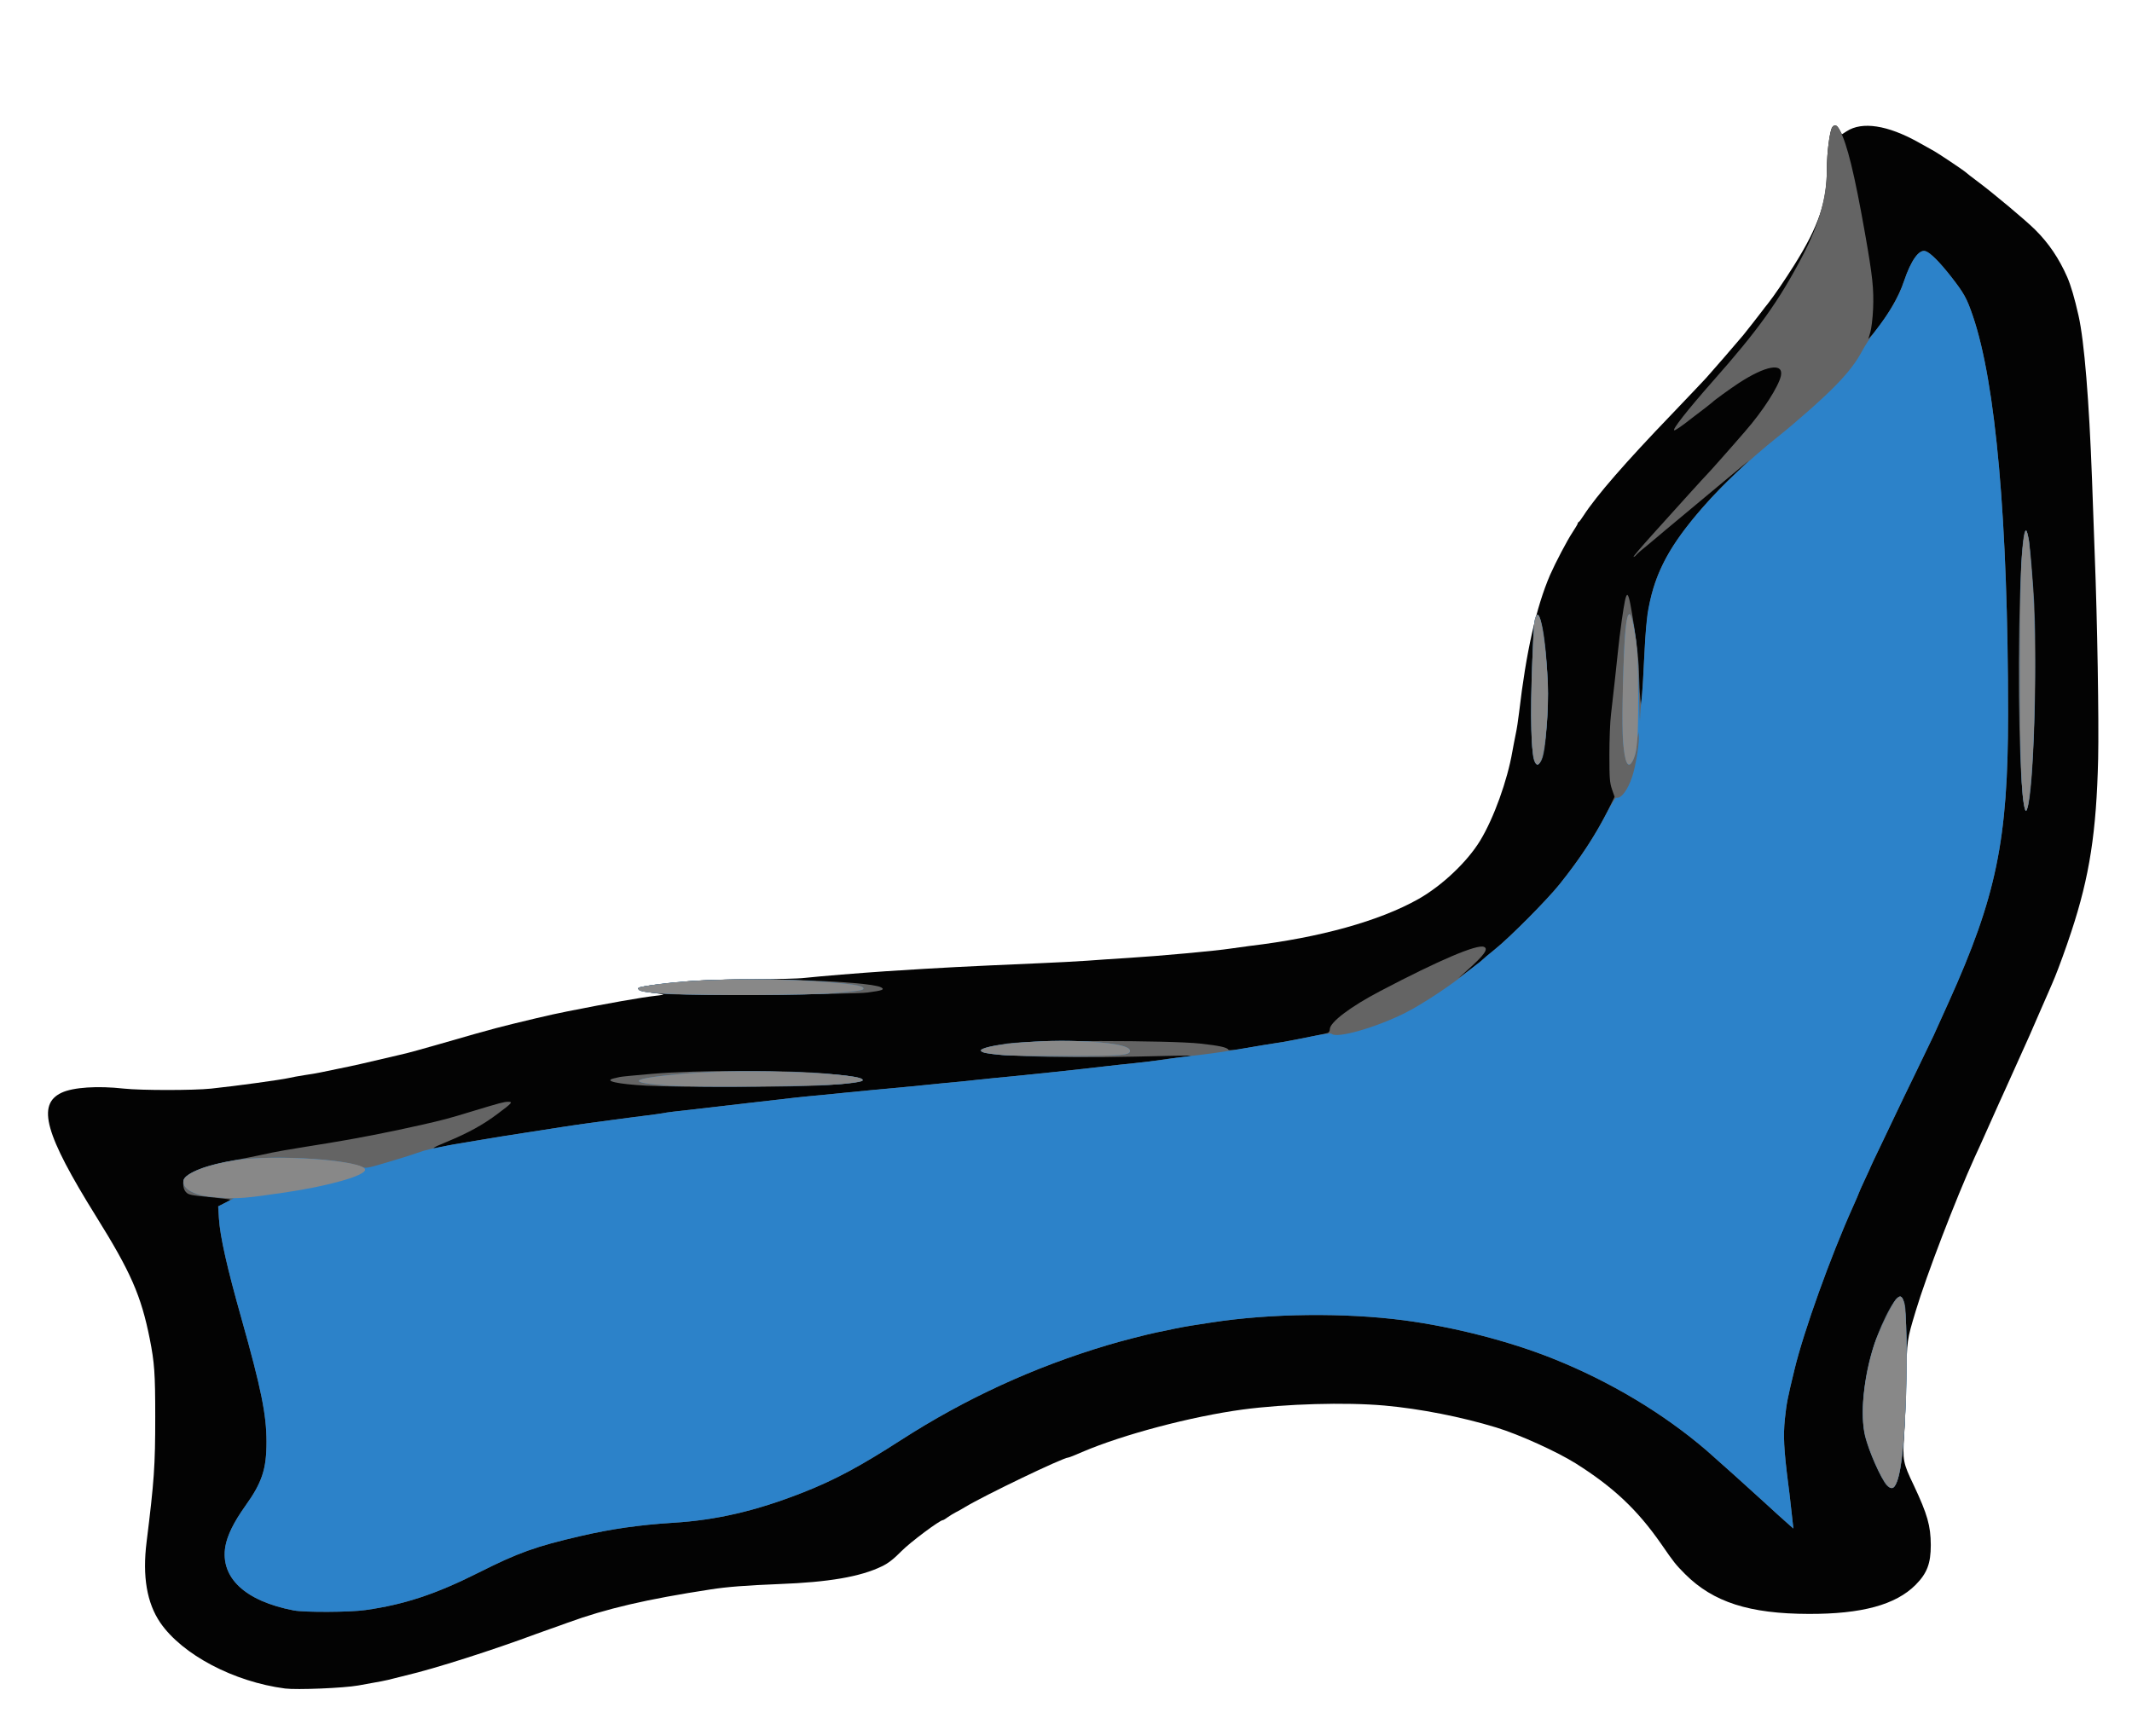 <!DOCTYPE svg PUBLIC "-//W3C//DTD SVG 20010904//EN" "http://www.w3.org/TR/2001/REC-SVG-20010904/DTD/svg10.dtd">
<svg version="1.0" xmlns="http://www.w3.org/2000/svg" width="1600px" height="1303px" viewBox="0 0 16000 13030" preserveAspectRatio="xMidYMid meet">
<g id="layer101" fill="#030303" stroke="none">
 <path d="M2140 12674 c-385 -50 -772 -254 -937 -494 -101 -148 -135 -348 -103 -605 57 -459 65 -572 65 -940 0 -329 -6 -408 -41 -585 -65 -326 -143 -503 -403 -920 -384 -617 -446 -840 -259 -928 87 -41 270 -53 468 -31 130 14 521 14 655 0 191 -20 530 -67 585 -80 19 -5 71 -14 115 -21 44 -6 99 -16 123 -21 23 -5 86 -18 140 -29 86 -17 181 -38 442 -100 41 -9 107 -26 145 -37 39 -11 115 -33 170 -48 55 -16 174 -50 265 -76 91 -26 215 -59 275 -73 61 -15 137 -33 170 -41 88 -21 182 -42 245 -54 311 -62 550 -104 663 -117 32 -3 56 -8 55 -10 -2 -1 -41 -8 -88 -13 -78 -10 -112 -23 -98 -36 11 -11 184 -34 373 -50 119 -9 302 -15 490 -15 165 0 338 -4 385 -10 120 -13 416 -37 610 -50 455 -29 555 -34 1150 -60 124 -5 286 -14 360 -19 74 -6 214 -15 310 -21 229 -14 654 -53 765 -70 33 -5 98 -14 145 -20 523 -62 973 -187 1265 -352 177 -100 366 -279 463 -438 102 -168 204 -450 242 -670 6 -36 18 -94 25 -130 8 -36 19 -108 25 -160 53 -456 129 -794 233 -1035 40 -91 128 -259 168 -319 21 -32 39 -62 39 -66 0 -5 3 -10 8 -12 4 -1 20 -23 36 -48 98 -151 315 -400 661 -760 66 -69 147 -154 180 -189 33 -35 69 -73 80 -85 20 -21 246 -282 278 -321 30 -37 112 -142 137 -175 14 -19 34 -45 46 -59 48 -61 127 -177 199 -291 184 -294 245 -473 245 -718 0 -127 22 -296 42 -319 17 -21 34 -15 53 21 l18 34 36 -23 c116 -75 306 -46 536 82 55 31 109 61 120 67 34 19 224 146 237 159 7 7 49 39 93 72 115 86 360 291 428 359 102 101 180 217 241 356 27 62 55 157 85 290 43 192 79 634 101 1230 6 162 15 412 20 555 20 509 32 1254 26 1540 -13 550 -64 883 -202 1300 -37 114 -98 280 -123 340 -5 11 -14 34 -21 50 -7 17 -19 44 -26 60 -8 17 -39 89 -70 160 -31 72 -64 148 -74 170 -107 238 -134 299 -180 400 -35 77 -54 118 -135 300 -37 83 -79 177 -95 210 -142 313 -363 888 -443 1155 -66 219 -66 217 -71 505 -3 149 -10 342 -16 429 -12 187 -9 205 72 374 103 219 127 304 128 449 0 139 -28 212 -114 299 -150 150 -404 219 -801 218 -447 -1 -717 -88 -928 -298 -73 -74 -81 -83 -183 -231 -179 -256 -357 -423 -639 -601 -143 -89 -422 -216 -595 -269 -262 -80 -572 -141 -840 -165 -295 -26 -740 -13 -1065 30 -384 52 -899 188 -1204 319 -52 23 -98 41 -103 41 -39 0 -630 284 -777 373 -20 12 -49 29 -66 37 -16 8 -44 25 -61 37 -17 13 -34 23 -38 23 -23 0 -244 165 -311 233 -58 59 -99 91 -147 114 -161 78 -398 119 -773 133 -247 10 -390 21 -511 40 -483 74 -783 144 -1074 250 -47 17 -110 40 -140 50 -30 11 -73 26 -95 34 -328 122 -759 260 -980 312 -33 8 -76 19 -96 24 -43 12 -104 24 -259 51 -112 20 -461 34 -550 23z"/>
 </g>
<g id="layer102" fill="#646464" stroke="none">
 <path d="M2205 12088 c-365 -70 -553 -245 -514 -480 15 -84 63 -182 149 -303 127 -177 160 -278 160 -482 0 -205 -40 -401 -187 -923 -110 -389 -161 -616 -170 -755 l-6 -90 47 -24 c26 -12 46 -25 44 -27 -2 -2 -73 -10 -158 -19 -139 -13 -157 -17 -175 -38 -14 -15 -20 -37 -20 -62 0 -37 4 -42 55 -76 62 -40 165 -72 320 -99 58 -10 148 -28 200 -39 52 -12 136 -29 185 -37 50 -8 128 -21 175 -29 47 -8 117 -19 155 -25 210 -34 466 -84 695 -136 171 -39 206 -48 395 -106 192 -58 227 -68 258 -68 39 0 30 9 -78 90 -109 82 -219 143 -383 211 -117 48 -127 58 -42 38 25 -6 68 -14 95 -19 81 -14 295 -50 360 -60 33 -5 105 -16 160 -25 55 -9 127 -20 160 -25 33 -5 103 -16 155 -24 52 -8 133 -20 180 -26 47 -6 130 -17 185 -25 55 -8 159 -21 230 -30 72 -9 137 -18 145 -20 14 -4 84 -13 285 -35 44 -5 199 -23 345 -40 358 -42 416 -48 550 -60 63 -6 153 -15 200 -20 47 -5 139 -14 205 -20 66 -6 188 -17 270 -25 83 -9 200 -20 260 -26 61 -5 169 -16 240 -24 72 -8 184 -19 250 -25 166 -16 478 -49 700 -75 66 -8 170 -19 230 -25 61 -6 151 -17 200 -25 50 -8 121 -17 158 -21 37 -3 66 -8 65 -10 -2 -2 -193 1 -423 7 -624 14 -1155 -7 -1157 -46 0 -15 71 -33 202 -53 167 -24 1220 -24 1446 1 146 16 202 28 214 47 3 5 53 1 115 -10 61 -11 139 -25 175 -30 36 -6 90 -15 120 -19 64 -11 307 -59 332 -67 11 -3 18 -15 18 -29 0 -52 156 -170 380 -287 444 -233 723 -351 776 -331 37 14 5 60 -126 177 l-65 58 85 -63 c47 -35 90 -69 95 -75 6 -6 46 -40 90 -75 113 -90 396 -375 491 -494 158 -198 279 -385 366 -562 l45 -92 -20 -58 c-17 -50 -19 -84 -19 -260 0 -111 5 -246 12 -300 25 -221 40 -354 51 -463 6 -63 20 -173 30 -245 38 -262 45 -258 93 50 24 155 36 273 37 371 1 49 4 118 8 154 l6 65 7 -70 c4 -38 13 -180 19 -315 16 -349 53 -516 159 -716 95 -178 282 -409 507 -624 l118 -113 -185 154 c-102 85 -196 164 -210 175 -14 12 -81 68 -150 125 -69 57 -127 106 -130 109 -3 3 -39 33 -80 67 -42 33 -82 68 -89 77 -7 9 -17 16 -22 16 -5 0 57 -73 138 -163 80 -89 205 -227 277 -307 72 -80 136 -149 142 -155 11 -10 191 -213 282 -319 132 -151 249 -334 267 -414 22 -103 -114 -79 -320 56 -68 45 -185 130 -195 142 -3 3 -23 19 -45 36 -22 16 -71 54 -110 84 -71 56 -120 90 -130 90 -21 0 99 -153 286 -365 347 -392 498 -604 677 -945 124 -238 182 -442 182 -648 0 -127 22 -296 42 -319 18 -22 33 -15 55 25 54 97 111 329 189 772 58 329 67 418 61 570 -3 69 -13 148 -21 175 l-15 50 35 -39 c92 -105 193 -275 233 -396 53 -157 113 -240 161 -225 36 11 106 81 195 195 94 121 115 158 160 290 173 504 265 1543 265 2990 0 945 -88 1370 -447 2165 -52 116 -103 228 -113 250 -10 22 -69 144 -130 270 -62 127 -130 268 -152 315 -23 47 -74 154 -114 239 -41 84 -74 155 -74 156 0 2 -20 46 -45 99 -25 53 -45 99 -45 101 0 3 -21 51 -46 107 -166 369 -368 931 -437 1218 -52 215 -59 248 -72 370 -13 126 -8 227 24 480 6 41 15 120 21 175 6 55 13 115 15 134 l4 34 -22 -19 c-53 -47 -136 -121 -187 -169 -112 -103 -356 -322 -443 -398 -324 -278 -723 -517 -1147 -687 -331 -133 -748 -240 -1125 -290 -445 -58 -999 -52 -1440 16 -55 8 -125 19 -155 24 -30 4 -89 16 -130 24 -41 9 -97 21 -125 26 -69 14 -273 66 -375 97 -550 164 -1066 401 -1550 713 -306 197 -496 299 -735 393 -351 138 -648 207 -975 227 -252 16 -464 46 -695 100 -337 78 -467 125 -765 275 -320 161 -557 239 -847 280 -119 17 -455 18 -538 3z"/>
 <path d="M14160 11150 c-41 -41 -144 -275 -166 -380 -30 -142 -13 -376 43 -585 55 -208 177 -455 224 -455 5 0 18 17 27 38 15 33 17 81 16 427 0 414 -14 669 -42 826 -25 137 -56 175 -102 129z"/>
 <path d="M4850 8149 c-217 -12 -325 -36 -242 -55 15 -3 34 -8 43 -10 9 -3 119 -13 245 -24 332 -29 1043 -29 1324 0 202 21 248 29 252 44 5 18 -56 27 -267 41 -233 16 -1087 18 -1355 4z"/>
 <path d="M4975 7460 c-130 -12 -174 -20 -181 -31 -3 -6 -4 -12 -1 -15 10 -10 186 -33 384 -49 400 -33 1344 -3 1435 46 31 17 10 24 -102 39 -113 15 -1392 23 -1535 10z"/>
 <path d="M15197 6075 c-40 -126 -59 -955 -37 -1620 9 -293 24 -460 40 -470 21 -13 37 108 62 465 31 459 2 1495 -47 1615 -10 27 -12 28 -18 10z"/>
 <path d="M11511 5703 c-19 -56 -24 -395 -12 -718 10 -285 12 -313 25 -352 11 -35 23 -28 39 25 40 123 64 503 48 746 -13 198 -25 278 -48 313 -22 33 -38 29 -52 -14z"/>
 </g>
<g id="layer103" fill="#2c82c9" stroke="none">
 <path d="M2205 12088 c-365 -70 -553 -245 -514 -480 15 -84 63 -182 149 -303 127 -177 160 -278 160 -482 0 -205 -40 -401 -187 -923 -110 -390 -161 -616 -170 -755 l-5 -90 58 -30 58 -30 -105 -7 c-116 -7 -161 -17 -216 -45 -42 -22 -63 -54 -55 -85 13 -52 170 -113 381 -148 259 -42 800 -16 952 47 34 14 42 13 190 -31 85 -25 188 -57 229 -72 68 -24 104 -32 275 -64 58 -10 273 -46 360 -60 33 -5 105 -16 160 -25 55 -9 127 -20 160 -25 33 -5 103 -16 155 -24 52 -8 133 -20 180 -26 47 -6 130 -17 185 -25 55 -8 159 -21 230 -30 72 -9 137 -18 145 -20 14 -4 84 -13 285 -35 44 -5 199 -23 345 -40 358 -42 416 -48 550 -60 63 -6 153 -15 200 -20 47 -5 139 -14 205 -20 66 -6 188 -17 270 -25 83 -9 200 -20 260 -26 61 -5 169 -16 240 -24 72 -8 184 -19 250 -25 166 -16 478 -49 700 -75 66 -8 170 -19 230 -25 61 -6 153 -18 205 -25 52 -8 154 -21 225 -30 151 -17 236 -30 395 -57 114 -19 163 -28 290 -47 36 -6 130 -24 210 -41 95 -19 148 -26 154 -20 37 37 332 -47 551 -157 128 -64 354 -214 470 -311 11 -9 38 -30 60 -47 22 -16 45 -34 50 -40 6 -7 46 -41 90 -76 113 -90 396 -375 491 -494 153 -192 254 -345 353 -535 33 -63 64 -114 71 -112 36 8 86 -58 119 -158 25 -75 51 -232 50 -292 l-1 -43 -9 40 c-4 22 -8 58 -9 80 -1 49 -34 125 -54 125 -20 0 -34 -54 -46 -177 -10 -109 4 -720 19 -843 15 -118 29 -139 49 -72 28 92 45 269 51 542 4 157 8 250 9 208 1 -42 6 -110 12 -150 5 -40 14 -188 20 -328 8 -166 18 -289 31 -353 54 -278 163 -480 410 -761 149 -170 341 -351 559 -526 148 -118 348 -296 433 -384 99 -101 158 -179 203 -264 20 -37 61 -101 93 -142 121 -158 180 -259 220 -380 53 -157 113 -240 161 -225 36 11 106 81 195 195 94 121 115 158 160 290 173 504 265 1543 265 2990 0 945 -88 1370 -447 2165 -52 116 -103 228 -113 250 -10 22 -69 144 -130 270 -62 127 -130 268 -152 315 -23 47 -74 154 -114 239 -41 84 -74 155 -74 156 0 2 -20 46 -45 99 -25 53 -45 99 -45 101 0 3 -21 51 -46 107 -166 369 -368 931 -437 1218 -52 215 -59 248 -72 370 -13 126 -8 227 24 480 6 41 15 120 21 175 6 55 13 115 15 134 l4 34 -22 -19 c-53 -47 -136 -121 -187 -169 -112 -103 -356 -322 -443 -398 -324 -278 -723 -517 -1147 -687 -331 -133 -748 -240 -1125 -290 -445 -58 -999 -52 -1440 16 -55 8 -125 19 -155 24 -30 4 -89 16 -130 24 -41 9 -97 21 -125 26 -69 14 -273 66 -375 97 -550 164 -1066 401 -1550 713 -306 197 -496 299 -735 393 -351 138 -648 207 -975 227 -252 16 -464 46 -695 100 -337 78 -467 125 -765 275 -320 161 -557 239 -847 280 -119 17 -455 18 -538 3z"/>
 <path d="M14163 11148 c-48 -54 -132 -243 -164 -367 -41 -159 -14 -433 66 -686 29 -92 134 -309 165 -343 54 -58 71 6 78 291 9 405 -21 907 -63 1051 -24 79 -45 94 -82 54z"/>
 <path d="M5030 8149 c-346 -22 -309 -54 105 -90 463 -41 1394 -4 1337 53 -6 6 -77 17 -159 25 -176 17 -1074 26 -1283 12z"/>
 <path d="M7520 7919 c-111 -10 -148 -18 -155 -29 -26 -42 397 -87 710 -76 261 9 405 35 405 73 0 33 -49 38 -465 39 -225 1 -448 -2 -495 -7z"/>
 <path d="M5025 7460 c-155 -8 -222 -17 -231 -32 -10 -15 -2 -18 92 -33 286 -45 811 -58 1224 -30 277 18 370 32 370 55 0 13 -39 19 -226 35 -188 16 -945 19 -1229 5z"/>
 <path d="M15197 6074 c-28 -94 -38 -384 -38 -1064 1 -490 5 -711 15 -839 14 -170 28 -226 41 -165 3 16 8 38 11 49 2 11 13 133 24 270 36 453 25 1315 -21 1661 -12 88 -23 119 -32 88z"/>
 <path d="M11521 5722 c-31 -59 -39 -333 -21 -772 12 -277 14 -306 31 -327 10 -12 14 -10 24 14 24 60 51 276 61 493 8 191 -18 502 -49 573 -18 41 -31 46 -46 19z"/>
 </g>
<g id="layer104" fill="#888888" stroke="none">
 <path d="M14163 11148 c-48 -54 -132 -243 -164 -367 -41 -159 -14 -433 66 -686 29 -92 134 -309 165 -343 54 -58 71 6 78 291 9 405 -21 907 -63 1051 -24 79 -45 94 -82 54z"/>
 <path d="M1650 8989 c-118 -8 -162 -18 -217 -46 -42 -22 -63 -54 -55 -85 13 -52 170 -113 381 -148 301 -49 981 -1 981 70 0 45 -273 122 -597 170 -303 45 -360 49 -493 39z"/>
 <path d="M5030 8149 c-346 -22 -309 -54 105 -90 463 -41 1394 -4 1337 53 -6 6 -77 17 -159 25 -176 17 -1074 26 -1283 12z"/>
 <path d="M7520 7919 c-111 -10 -148 -18 -155 -29 -26 -42 397 -87 710 -76 261 9 405 35 405 73 0 33 -49 38 -465 39 -225 1 -448 -2 -495 -7z"/>
 <path d="M5025 7460 c-155 -8 -222 -17 -231 -32 -10 -15 -2 -18 92 -33 286 -45 811 -58 1224 -30 277 18 370 32 370 55 0 13 -39 19 -226 35 -188 16 -945 19 -1229 5z"/>
 <path d="M15197 6074 c-28 -94 -38 -384 -38 -1064 1 -490 5 -711 15 -839 14 -170 28 -226 41 -165 3 16 8 38 11 49 2 11 13 133 24 270 36 453 25 1315 -21 1661 -12 88 -23 119 -32 88z"/>
 <path d="M11521 5722 c-31 -59 -39 -333 -21 -772 12 -277 14 -306 31 -327 10 -12 14 -10 24 14 24 60 51 276 61 493 8 191 -18 502 -49 573 -18 41 -31 46 -46 19z"/>
 <path d="M12200 5701 c-23 -88 -29 -242 -20 -571 11 -384 24 -520 49 -520 13 0 29 68 48 190 12 87 17 186 17 410 1 319 -6 421 -35 488 -23 53 -45 54 -59 3z"/>
 </g>

</svg>